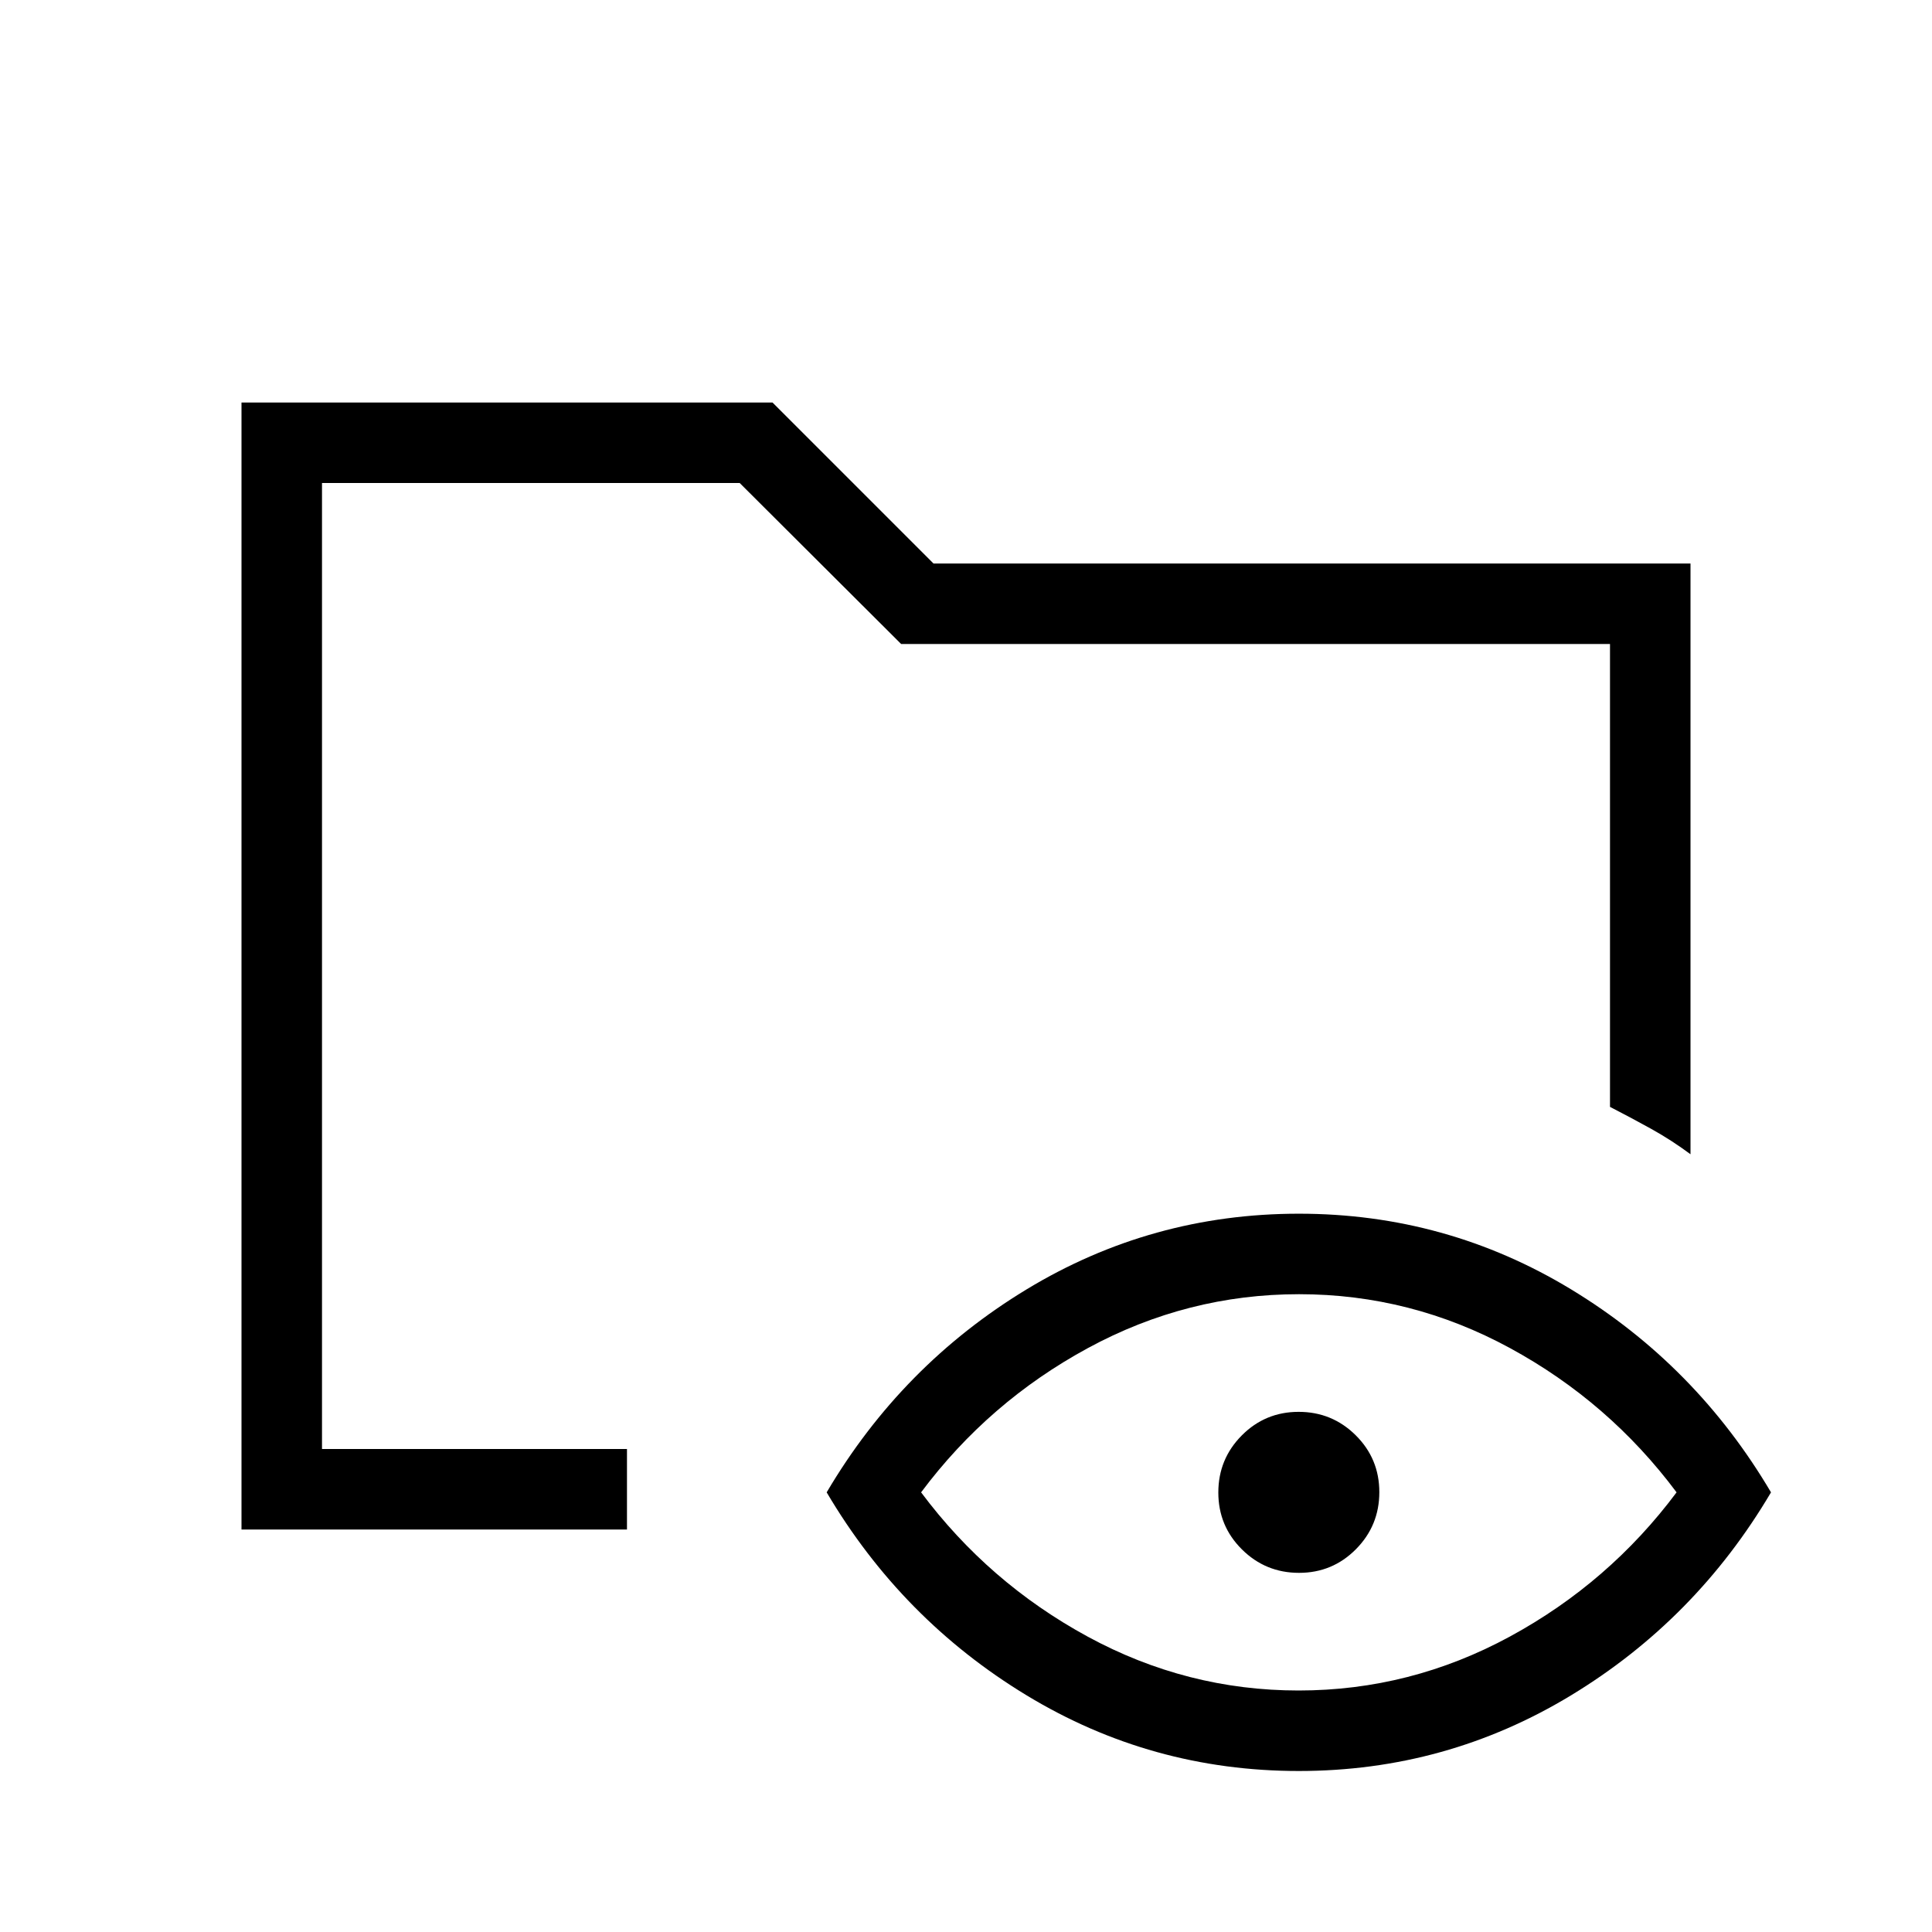 <svg xmlns="http://www.w3.org/2000/svg" height="24" viewBox="0 -960 960 960" width="24"><path d="M120-200v-560h263.85l80 80H840v293.54q-9.54-7.08-19.54-12.62-10-5.54-20.46-10.92v-230H447.77l-80.22-80H160v480h151.54v40H120ZM645.37-80q-73.29 0-135.29-37.62-62-37.61-99.31-100.84 37.31-63.23 99.32-100.85 62.02-37.61 135.31-37.61 73.29 0 135.29 37.61 62 37.62 99.31 100.85-37.31 63.23-99.32 100.84Q718.66-80 645.37-80Zm-.1-40q55.58 0 104.92-26.77 49.35-26.77 82.89-71.69-33.54-44.92-82.78-71.69-49.23-26.77-104.8-26.77-55.58 0-104.92 26.77-49.35 26.77-82.89 71.69 33.54 44.92 82.78 71.69Q589.7-120 645.27-120Zm.21-58.46q-16.63 0-28.36-11.64-11.74-11.64-11.74-28.27t11.64-28.36q11.65-11.73 28.27-11.73 16.63 0 28.36 11.64t11.73 28.27q0 16.63-11.64 28.36t-28.26 11.73ZM160-240v-480 309.31-41.62V-240Z"/></svg>